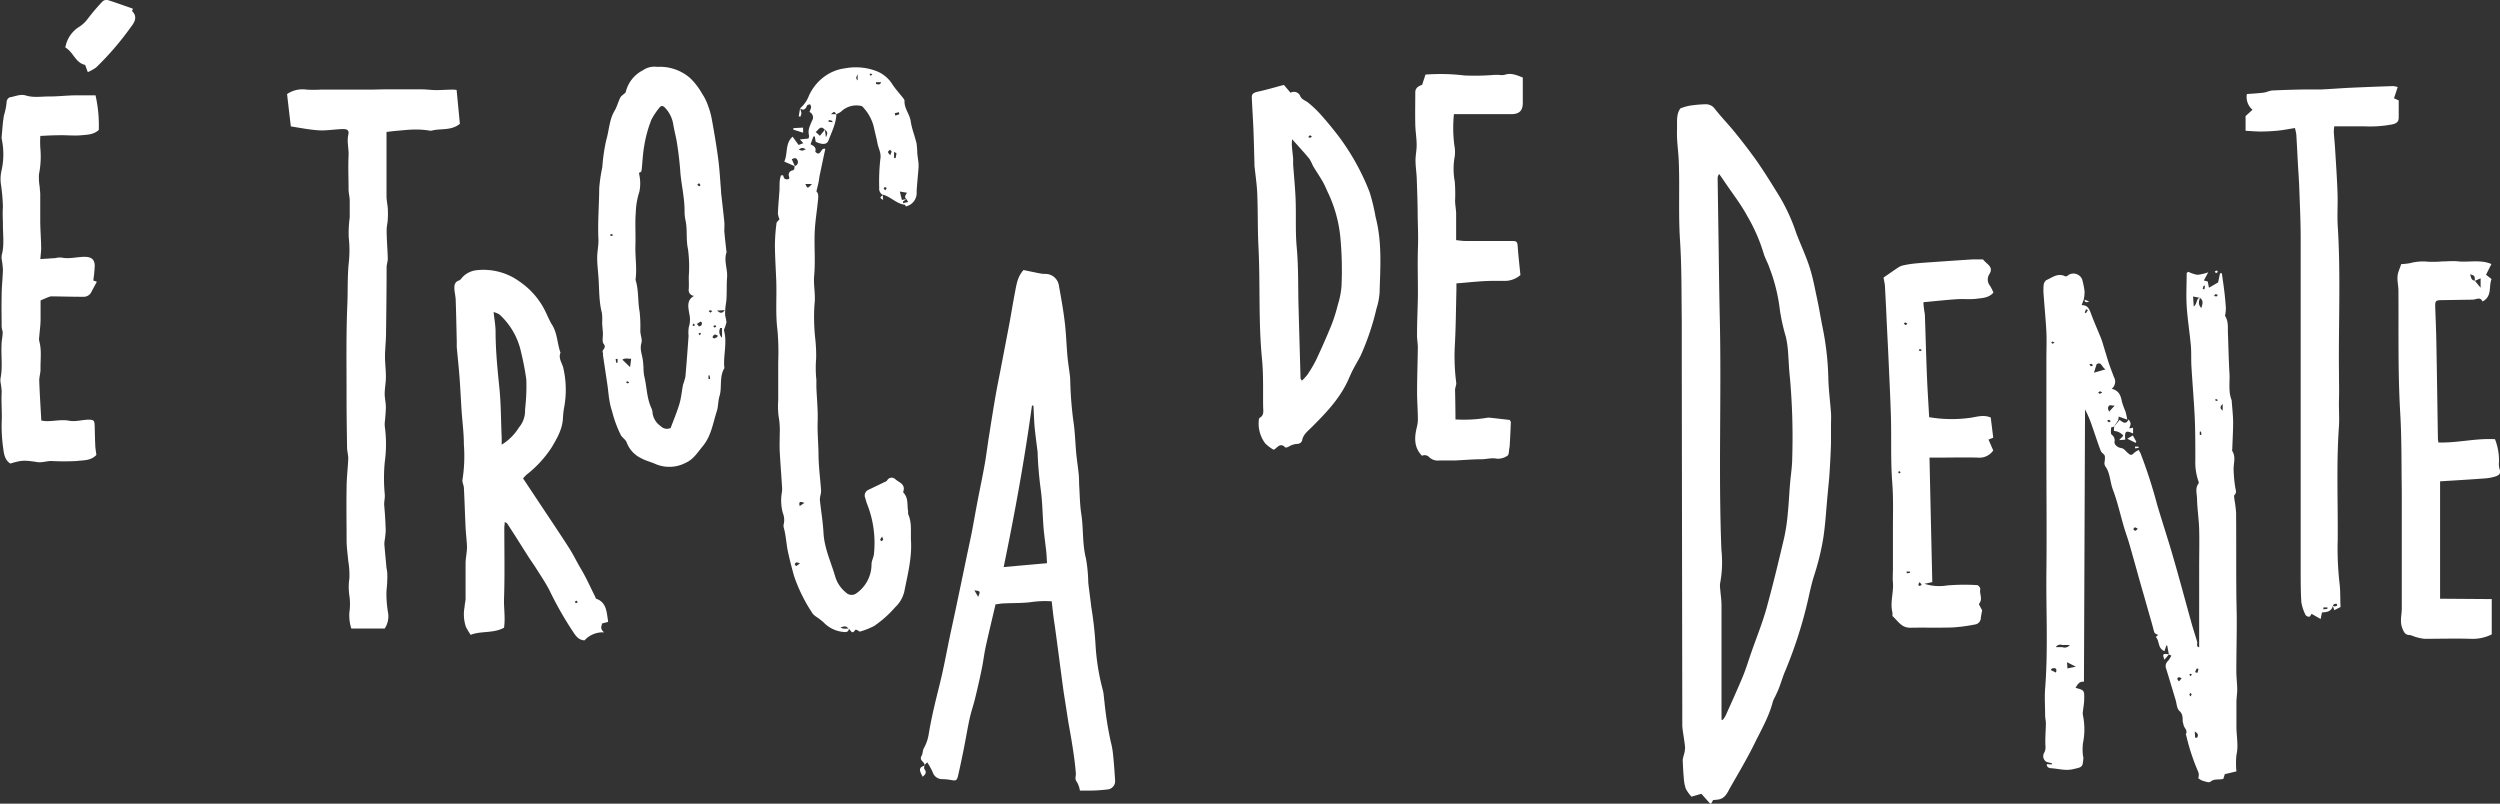 <?xml version="1.0" encoding="UTF-8"?><svg xmlns="http://www.w3.org/2000/svg" viewBox="0 0 529.93 170.36"><rect x="0" y="0" width="529.93" height="170.36" fill="#333333" stroke="none"/><defs><style type="text/css">.cls-1{fill:#fff;}</style></defs><g id="Layer_2"><g id="Layer_1-2"><path class="cls-1" d="M363.14,169.58l-.41.74c-.15,0-.23.05-.24,0-.62-.67-1.22-1.36-1.85-2.06l-2.09.61a8.34,8.34,0,0,1-1.2-1.66,8.61,8.61,0,0,1-.43-2.26c-.12-1.29-.18-2.57-.23-3.86a5.68,5.68,0,0,1,.22-1,6,6,0,0,0,.28-1.65c-.11-1.28-.36-2.54-.52-3.81a9.32,9.32,0,0,1-.07-1.4q-.06-38.49-.11-77c0-2.71,0-5.41,0-8.12-.08-5.71,0-11.43-.37-17.12s-.05-11.11-.26-16.66c-.08-2.27-.47-4.54-.38-6.8.06-1.58-.23-3.32.73-4.56a12.48,12.48,0,0,1,1.73-.53,25.9,25.9,0,0,1,3.51-.34,2.35,2.35,0,0,1,2,.91c1.36,1.75,2.92,3.34,4.31,5.06,1.53,1.88,3,3.8,4.43,5.78,1.56,2.23,3,4.52,4.43,6.84a39.27,39.27,0,0,1,4.15,8.76c.08.24.18.48.28.72.87,2.2,1.87,4.36,2.58,6.62s1.12,4.59,1.62,6.9c.37,1.75.66,3.53,1,5.29A60.4,60.4,0,0,1,387.55,80c.05,2.52.39,5,.57,7.55.06.87,0,1.75,0,2.63,0,1.3,0,2.6,0,3.9q-.11,3.18-.32,6.35c-.09,1.44-.26,2.88-.39,4.32-.29,3-.45,6.07-.89,9.08a53.42,53.42,0,0,1-2,8.24c-.49,1.57-.85,3.18-1.2,4.78a92.81,92.81,0,0,1-5,15.6c-.45,1.09-.78,2.23-1.2,3.33-.23.62-.53,1.22-.81,1.83a7.08,7.08,0,0,0-.52,1.12c-.79,3.13-2.42,5.91-3.82,8.76-1.56,3.19-3.38,6.24-5.14,9.33-.6,1-1,2.32-2.46,2.63A10.21,10.21,0,0,1,363.14,169.58Zm1.78-17,.28,0a5.57,5.57,0,0,0,.58-.88c1.24-2.77,2.5-5.53,3.66-8.33.69-1.66,1.2-3.4,1.8-5.11,1.05-3,2.26-6,3.12-9,1.41-5.05,2.63-10.15,3.83-15.25a39.57,39.57,0,0,0,.78-5.33c.21-2,.29-4,.46-6,.14-1.85.46-3.7.47-5.55a143.17,143.17,0,0,0-.48-17c-.23-2-.27-4-.44-6a21.1,21.1,0,0,0-.43-2.74,41,41,0,0,1-1.27-5.7,36.34,36.34,0,0,0-2.17-8.83c-.36-1.12-1-2.15-1.31-3.28a36.39,36.39,0,0,0-3.4-7.74c-1.39-2.58-3.24-4.93-4.88-7.37l-1.08-1.57a1.19,1.19,0,0,0-.35.84L364.3,52c.07,5.19.13,10.38.25,15.57.37,16.32-.31,32.65.34,49a24,24,0,0,1-.26,7,4,4,0,0,0,0,1.24c.09,1.18.28,2.36.28,3.54,0,7.55,0,15.1,0,22.64Z"/><path class="cls-1" d="M448.13,90.42c-.23.08-.64.16-.64.25,0,.5-.14,1.21.13,1.48a1.43,1.43,0,0,1,.6,1.49c-.1.66.75,1.24,1.3,1.31.74.09,1,.62,1.45,1,.76.63.72.66,1.55-.07a4.13,4.13,0,0,1,.82-.49c.16.28.3.49.4.71a105.14,105.14,0,0,1,3.49,10.79c1.11,3.76,2.35,7.48,3.43,11.24,1.36,4.68,2.61,9.4,3.92,14.09.36,1.29.79,2.55,1.16,3.84.07.25-.07.57,0,.83s.3.25.42.34V120.29c0-2.73.07-5.47,0-8.2-.07-2.1-.4-4.2-.45-6.31,0-1.08-.47-2.26.32-3.29a.56.56,0,0,0,0-.42,12.12,12.12,0,0,1-.68-4.51c0-2.91,0-5.82-.11-8.72-.17-3.74-.5-7.47-.72-11.21-.08-1.42,0-2.86-.11-4.28-.25-2.82-.71-5.62-.89-8.44-.15-2.37,0-4.76,0-7.07.21-.12.32-.23.38-.21a7.27,7.27,0,0,0,1.88.62,9.41,9.41,0,0,0,2.3-.53l-.92,1.73.82.22.26,1.32,1.94-1.12.4-1.94h.39c.18,1.29.38,2.58.53,3.88.14,1.13.24,2.27.32,3.42a6.6,6.6,0,0,1-.07,1.08c0,.24-.17.55-.06.71.73,1.19.51,2.51.57,3.79s.08,2.34.12,3.51c.06,1.58.1,3.17.2,4.75.12,1.93-.29,3.92.48,5.8a.78.78,0,0,1,0,.16c.11,1.49.29,3,.3,4.47,0,1.89-.12,3.78-.18,5.67a.8.8,0,0,0,0,.44c.79,1.22.27,2.53.28,3.81a29,29,0,0,0,.34,3.83c.09.61.4,1.16-.18,1.71-.13.12,0,.54,0,.83a25.83,25.83,0,0,1,.37,2.9c.05,5.51,0,11,.05,16.55,0,2.21.1,4.43.09,6.64,0,3.46-.09,6.92-.09,10.37,0,1.29.17,2.57.19,3.86,0,.9-.16,1.81-.17,2.71,0,1.74,0,3.49,0,5.23,0,2,.47,4,0,6a17.13,17.13,0,0,0,0,3.46l-2.46.59-.32,1c-.94.26-1.9-.11-2.75.62-.28.25-1.11-.08-1.67-.23a4,4,0,0,1-.9-.55,1.82,1.82,0,0,0,0-1.33,44.74,44.74,0,0,1-2.53-7.67c0-.1-.13-.23-.1-.29.5-.85-.42-1.36-.5-2.08,0-.19-.14-.38-.15-.57-.05-.84.08-1.61-.73-2.33-.53-.47-.54-1.52-.78-2.3-.67-2.21-1.32-4.41-2-6.61a1.45,1.45,0,0,1,.4-1.67,5.7,5.7,0,0,0,.69-1.12l-.52-.24v0c-.12-.63-.23-1.26-.35-1.89l-.2,0-.38,1.18c-1.48-.58-1-2.16-1.84-3l.5-.43c-.82-.34-.77-.35-1-1.18-.28-1.15-.63-2.28-.95-3.42-.51-1.78-1-3.56-1.53-5.35-.88-3.11-1.73-6.23-2.63-9.34-.35-1.24-.81-2.45-1.17-3.69-.77-2.61-1.35-5.29-2.32-7.83-.63-1.67-.55-3.55-1.65-5a1.44,1.44,0,0,1-.13-.76,4.56,4.56,0,0,0,.08-1.36c-.14-.42-.72-.68-.87-1.1-.63-1.63-1.15-3.29-1.73-4.93a25.48,25.48,0,0,0-1.6-3.85c-.08,19.21-.15,38.41-.23,57.72-1-.1-1.36.59-1.78,1.3,1.84.51,1.87.51,1.83,2.41,0,.87-.18,1.74-.27,2.6a2.27,2.27,0,0,0,0,.78,14.79,14.79,0,0,1,0,6,11.45,11.45,0,0,0,0,2.48c0,.2.11.39.1.58-.15,2-.18,1.94-2.28,2.41-1.53.34-3-.1-4.42-.21-.39,0-1.12-.11-1.05-.88l1.08.07,0-.25-1.09-.26a1.41,1.41,0,0,1-.48-2.08,2.72,2.72,0,0,0,.19-1.44c-.07-1.54.08-3.09.1-4.65,0-.58-.16-1.17-.16-1.76,0-1.87-.14-3.76,0-5.62.65-8.25.18-16.51.27-24.77s0-16.55,0-24.83V75.73c0-1.77.08-3.54,0-5.3-.13-2.62-.4-5.24-.58-7.86a11.44,11.44,0,0,1,0-2.19,1.46,1.46,0,0,1,.57-1c1.22-.53,2.36-1.54,3.86-.87.38.17.56,0,.89-.26a2,2,0,0,1,2.83.95,16.37,16.37,0,0,1,.52,2.56,7.78,7.78,0,0,1-.19,1.79l0,0c-.13.32-.25.63-.44,1.12,1.34,0,1.65.87,2,1.82.65,1.78,1.44,3.51,2.14,5.27.24.61.41,1.26.61,1.9.36,1.15.68,2.31,1.07,3.46.31.92.68,1.83,1,2.74a1.94,1.94,0,0,1-.44,2.55c1.6.4,1.94,1.51,2.17,2.76a17.48,17.48,0,0,0,.73,2c.18.58.28,1.18.41,1.78l0,0-1.82-.65-.1.75Zm-11,46.75a1.36,1.36,0,0,0,1.61-.45h-1.61a1.11,1.11,0,0,0-1.35.45Zm29.2-74.06c-.2.71-.48,1.42.29,2.18.29-.9.49-1.6-.31-2.16l-1.44-.28c.05.77.09,1.32.14,2.12C465.85,64.34,465.45,63.26,466.35,63.11Zm-20,15.18c-.84-.43-.87-1.74-1.91-1.08L443.86,79Zm1.9,7.7c-.55,0-1-.19-1.14,0-.37.31-.28.75,0,1.27C447.48,86.81,447.76,86.5,448.25,86Zm-10.08,54.38.09,1.32,1.78-.37Zm-2.34,2.2c.28-1-.21-1-.8-.89-.1,0-.18.2-.31.35Zm17.34-30.5c-.3-.14-.48-.3-.62-.27a.48.48,0,0,0-.3.38.54.54,0,0,0,.4.32C452.78,112.5,452.92,112.29,453.17,112.07ZM441.92,66.25l.25.14.41-.69a3.33,3.33,0,0,0-.39-.13C442.08,65.79,442,66,441.92,66.25Zm29.23,19.38c-.59.58-.63.91,0,1.41Zm-5.85,56.84.48.17a8.64,8.64,0,0,0,.24-.83,1.21,1.21,0,0,0-.37-.11A7.59,7.59,0,0,0,465.3,142.47Zm0,13.89.43,0c.24-.45.31-.85-.5-1.29Zm2.09-95.76-.25-.07a5.3,5.3,0,0,0-.23.67,1.64,1.64,0,0,0,.36.16Zm1.88,2.13a2.06,2.06,0,0,0,.61.09c.09,0,.15-.21.22-.32a1.84,1.84,0,0,0-.49-.15C469.57,62.35,469.49,62.53,469.31,62.73ZM435.5,72.65a1.74,1.74,0,0,0-.41-.24c-.07,0-.16.09-.24.14s.13.27.22.29S435.3,72.75,435.5,72.65Zm8.17,4.76c-.17-.13-.27-.28-.38-.29s-.27.09-.4.15a1.54,1.54,0,0,0,.36.36C443.33,77.67,443.48,77.52,443.67,77.41Zm1.95,5.8c-.25-.15-.37-.29-.46-.26a1.41,1.41,0,0,0-.4.27c.1.09.2.25.29.24A2,2,0,0,0,445.62,83.21Zm24.46,1.72c-.05-.13-.07-.28-.12-.29a1.81,1.81,0,0,0-.39,0c0,.11.06.3.13.32S470,85,470.08,84.93Zm-22.66,4.36c-.16-.14-.26-.29-.37-.3s-.26.11-.39.17a1.45,1.45,0,0,0,.35.35C447.08,89.54,447.24,89.39,447.42,89.29Zm19.13,2.2-.26,0v.73a1.55,1.55,0,0,0,.36-.07A5.58,5.58,0,0,0,466.55,91.49ZM464.64,143a1.6,1.6,0,0,0-.39-.2s-.16.16-.14.22a1.21,1.21,0,0,0,.22.3Zm-2.18.77c-.24-.09-.43-.23-.6-.21s-.37.27-.34.36.23.35.36.52Zm1.87,3.85c.11-.2.23-.32.22-.42s-.14-.22-.22-.32c-.08.1-.22.2-.23.31S464.21,147.45,464.33,147.65Z"/><path class="cls-1" d="M196,162.3a1.64,1.64,0,0,0-.1-.45c-.28-.53-1.08-.8-.52-1.7.25-.42.16-1.05.48-1.61a8.9,8.9,0,0,0,1-2.91c.58-3.56,1.44-7,2.32-10.54s1.46-6.84,2.18-10.26c.4-1.92.83-3.82,1.23-5.74q1.13-5.36,2.24-10.72c.39-1.86.8-3.72,1.17-5.58.42-2.17.79-4.36,1.21-6.53.51-2.67,1.08-5.34,1.55-8,.38-2.18.63-4.38,1-6.56.42-2.7.85-5.39,1.32-8.07.39-2.18.84-4.34,1.25-6.51.56-2.93,1.13-5.86,1.68-8.79.39-2.13.73-4.26,1.14-6.38.32-1.61.51-3.28,1.81-4.71,1.15.24,2.38.5,3.61.74a5.59,5.59,0,0,0,.91.08,2.91,2.91,0,0,1,3,2.62c.46,2.53.92,5.07,1.22,7.62.29,2.36.35,4.74.56,7.11.13,1.43.36,2.85.54,4.28.05.41.05.83.07,1.24a75.49,75.49,0,0,0,.68,8.49c.33,2.19.37,4.42.58,6.63.14,1.54.39,3.06.54,4.6.08.82.05,1.66.1,2.48.12,1.91.13,3.84.42,5.72.5,3.16.2,6.39,1,9.52a31.58,31.58,0,0,1,.49,5.09c.19,1.73.44,3.46.64,5.2a76,76,0,0,1,.9,8,47.86,47.86,0,0,0,1.59,9.78c.17.75.19,1.53.3,2.3a71.92,71.92,0,0,0,1.35,8.52,17.77,17.77,0,0,1,.5,2.9c.18,1.79.31,3.6.42,5.4a1.77,1.77,0,0,1-1.71,1.79,32.26,32.26,0,0,1-3.26.23c-.75,0-1.51,0-2.5,0a5.16,5.16,0,0,0-.63-1.81c-.55-.66-.18-1.25-.23-1.88-.13-1.59-.33-3.18-.57-4.76-.29-2-.65-4-1-5.93-.33-2.13-.66-4.27-1-6.41-.39-2.8-.75-5.61-1.12-8.42-.23-1.73-.46-3.47-.7-5.2-.1-.76-.23-1.52-.33-2.29-.14-1.11-.26-2.23-.4-3.42a20.44,20.44,0,0,0-4.08.13c-1.94.29-3.93.21-5.9.31-.65,0-1.3.14-1.92.2-.73,3.13-1.45,6.07-2.09,9-.34,1.55-.51,3.15-.84,4.71-.42,2.06-.89,4.12-1.39,6.16-.35,1.45-.85,2.87-1.17,4.32-.48,2.21-.84,4.45-1.29,6.67-.36,1.81-.74,3.62-1.16,5.43-.24,1.07-.45,1.15-1.5.95a10.43,10.43,0,0,0-1.84-.18,2.11,2.11,0,0,1-2.06-1.52,15.89,15.89,0,0,0-1.14-2.05l-.69.66ZM219.06,86l-.31-.06c-1.56,11.41-3.62,22.73-6,34.26l9.19-.82c-.06-.9-.08-1.67-.16-2.43-.18-1.69-.43-3.37-.57-5-.22-2.68-.23-5.38-.58-8s-.59-5.22-.68-7.85c0-.31-.05-.62-.09-.93-.18-1.47-.39-3-.53-4.43S219.15,87.52,219.06,86Zm-12.5,39.17.79,1.35C207.83,125.3,207.83,125.3,206.56,125.14Z"/><path class="cls-1" d="M187.14,41.33a1.52,1.52,0,0,1-.77-1.53,42.44,42.44,0,0,1,.24-6.09c.23-1.31-.42-2.25-.62-3.37s-.55-2.37-.8-3.57a9.49,9.49,0,0,0-2.47-4.27,4.68,4.68,0,0,0-4.48,1.2,5,5,0,0,1-1,.51c-.38-.63-.38-.63-1.1,0h1.14c-.05,2-1,3.77-1.67,5.57-.35.91-1.29.92-2.7.28l-.21-1.18c-.15.07-.29.08-.31.14-.19.48-.36,1-.58,1.56.54.28,1.32.65,1,1.58,1.2,1.25,1.12-1,2.13-.59-.4,1.85-.79,3.68-1.17,5.51-.12.54-.16,1.11-.28,1.66s-.26,1.11-.44,1.84c.53.43.4,1.27.32,2.07-.22,2.2-.59,4.39-.68,6.6-.12,3,.17,6.13-.11,9.16-.19,2.05.34,4,.07,6.09a41.93,41.93,0,0,0,.13,7A33.22,33.22,0,0,1,173,76a24.47,24.47,0,0,0,.05,4.53c0,.52,0,1,0,1.56.1,2.43.35,4.87.27,7.29-.08,2.25.15,4.49.18,6.74,0,2.62.36,5.24.55,7.86a4.81,4.81,0,0,1-.11.91,4.3,4.3,0,0,0-.15,1.06c.24,2.34.64,4.66.77,7,.17,3.26,1.58,6.17,2.47,9.22a6.82,6.82,0,0,0,2.29,3.43,1.69,1.69,0,0,0,2.22.16,7.5,7.5,0,0,0,3.2-6.17c0-.74.47-1.48.52-2.23a22.46,22.46,0,0,0-1.44-10.48c-.19-.46-.31-1-.46-1.45a1.29,1.29,0,0,1,.7-1.59l3.2-1.54c.28-.14.64-.23.78-.46a1.09,1.09,0,0,1,1.74-.26c.75.68,2.18,1,1.71,2.57a.31.31,0,0,0,0,.27c1.1,1.11.76,2.59,1,3.91,0,.2,0,.45,0,.62.86,1.86.51,3.84.62,5.79.19,3.64-.73,7.13-1.42,10.64a6.62,6.62,0,0,1-1.91,3.31,23.2,23.2,0,0,1-4.49,4,16.11,16.11,0,0,1-3,1.19c-.14,0-.39-.23-.6-.32s-.4-.09-.44,0c-.68,1.07-.91-.05-1.33-.26-.64-.62-.64-.62-1.75-.32.58.46,1.22.19,1.79.28-.09.45-.27.72-.81.72a6.68,6.68,0,0,1-4.64-2.12c-.2-.18-.42-.34-.63-.51-.58-.48-1.36-.84-1.72-1.44a33.83,33.83,0,0,1-3.86-7.87q-.7-2.49-1.26-5c-.36-1.67-.42-3.37-.85-5a1.7,1.7,0,0,1-.07-.91,3.87,3.87,0,0,0-.18-2.38,10.07,10.07,0,0,1-.22-4.3,4.34,4.34,0,0,0,.05-1.25c-.15-2.52-.36-5-.49-7.58-.06-1.19,0-2.39,0-3.59a16.84,16.84,0,0,0-.24-3.81,16.87,16.87,0,0,1-.08-3.34c0-2.7,0-5.4,0-8.11a53.45,53.45,0,0,0-.15-6.7c-.45-3.46-.15-6.91-.26-10.36-.09-2.57-.27-5.13-.29-7.7a37.93,37.93,0,0,1,.33-4.63c0-.34.45-.64.64-.9a4.12,4.12,0,0,1-.34-1.26c.07-1.71.24-3.4.35-5.1,0-.62,0-1.25.05-1.87a6.91,6.91,0,0,1,.26-1.09H166a2.24,2.24,0,0,0,.31.72A1,1,0,0,0,167,38c.38-.06.34-.27.23-.66a.93.93,0,0,1,.68-1.2c.68-.11.38-.64.56-.94a.88.88,0,0,0,.52-1.34c-.25-.49-.73-.35-1.15-.1l.67,1.49-2.27-1c.8-1.62.12-3.82,1.77-5.28l1.27,1.76,1-.38-.72-.8,1.8-.18a1.44,1.44,0,0,0,.14-.55c-.23-1.15-.1-1.57.63-3.23a1.27,1.27,0,0,0-.55-1.86,5.18,5.18,0,0,0,.36-1c0-.2-.14-.43-.22-.64-.22.09-.58.12-.64.28-.31.74-.69,1.17-1.5.6h0a6.4,6.4,0,0,0,1.79-2.44,10.13,10.13,0,0,1,3.51-4.39,9.24,9.24,0,0,1,4.26-1.66,12.27,12.27,0,0,1,6.77.64,7,7,0,0,1,3.21,2.69c.63,1,1.44,1.85,2.16,2.78.18.24.47.53.45.78-.08,1.61,1.1,2.82,1.32,4.35s.85,3.07,1.22,4.62a17,17,0,0,1,.17,2.16c.06.67.18,1.32.25,2a7.5,7.5,0,0,1,0,1.25c-.12,1.64-.31,3.28-.39,4.93a2.9,2.9,0,0,1-2.28,3.07c-.08-.12-.16-.35-.26-.36-1.8-.21-3-1.77-4.71-2.14Zm5,.87c-.24.17-.49.33-.72.51,0,0,0,.16,0,.35l1.09-.24-.37-.62c-.62-.5-.05-.92.1-1.35l-1.5-.25c.14.59.29,1.15.44,1.78ZM174.85,27.5l.22,1.57c.5-.87.25-1.25-.23-1.56-.92-1.05-1.32,0-1.93.47l.89.8Zm-4,4.13c-.87-.37-.87-.36-1.54.09C170.08,32,170.08,32,170.8,31.63Zm10.95-15.9c-.4.84-.4.84,0,1.34ZM172.11,39h-1.39C171.15,40,171.19,40,172.11,39Zm17.41-5.5.32,0a6.48,6.48,0,0,0,.18-1c0-.08-.29-.17-.5-.28Zm-.86-.57a2.79,2.79,0,0,0,.32-.78c0-.14-.2-.27-.31-.41-.15.15-.4.29-.43.46S188.43,32.52,188.66,32.89Zm1-8.93.13.5a8.39,8.39,0,0,0,.84-.3s-.06-.27-.09-.42ZM170.51,106.6c-.5-.16-1.33-.61-1,.67Zm15.18-89.18,0,.37c.38.07.8.34,1.1-.37Zm-10,8-.08.38.82.1,0-.28Zm9.28-9.57a1.6,1.6,0,0,0-.39-.26c-.07,0-.16.08-.25.12.07.11.12.28.2.31S184.72,15.9,184.93,15.81Zm3,24c-.12-.06-.26-.19-.37-.18s-.3.23-.28.27a1.61,1.61,0,0,0,.34.4Zm-1,73.9c-.21.32-.35.45-.37.61s.12.24.19.36c.15-.1.36-.17.41-.3S187.08,114.1,187,113.74Zm-17.39,5.66c-.38-.1-.58-.22-.75-.19a.51.51,0,0,0-.35.35c0,.14.18.3.28.45Z"/><path class="cls-1" d="M139.33,14.18a9.7,9.7,0,0,1,6.89,2.31,13.65,13.65,0,0,1,2.57,3.31A11.25,11.25,0,0,1,150,22.16a18.34,18.34,0,0,1,.88,3.08c.51,2.83,1,5.67,1.37,8.51.29,2.22.4,4.45.59,6.68,0,.1,0,.21,0,.31.23,2.08.48,4.16.69,6.25.07.67,0,1.35,0,2,.12,1.38.28,2.76.43,4.14,0,.11.09.22.06.31-.65,1.79.24,3.56.1,5.35s0,3.53-.19,5.26a13.51,13.51,0,0,0-.22,2.83,10.47,10.47,0,0,1,.28,1.42,7.55,7.55,0,0,1-.48,1.46.8.8,0,0,0,0,.46c.62,2.48-.16,5,0,7.43a.79.79,0,0,1,0,.46c-1.08,1.83-.42,4-1,5.88-.31,1-.24,2.17-.57,3.19-.81,2.5-1.18,5.21-2.92,7.33-1.09,1.31-2,2.85-3.65,3.58a7.47,7.47,0,0,1-6.3.32c-1-.46-2.16-.73-3.14-1.27a6,6,0,0,1-3.07-3.31c-.21-.61-.87-1-1.24-1.56a24.87,24.87,0,0,1-1.87-5.06,15.11,15.11,0,0,1-.58-2.41c-.15-.85-.22-1.72-.33-2.59s-.22-1.52-.33-2.28c-.23-1.56-.47-3.11-.7-4.67,0-.15.06-.35,0-.46-.4-.65.9-1,.15-1.91-.39-.46-.12-1.5-.16-2.27s-.13-1.44-.16-2.17a11.76,11.76,0,0,0-.06-2.15c-.66-2.51-.53-5.09-.73-7.63-.1-1.37-.27-2.74-.26-4.11s.32-2.58.26-3.86c-.17-3.61.15-7.21.17-10.82a33.91,33.91,0,0,1,.65-4.42,39.59,39.59,0,0,1,.84-5.79c.62-2.05.62-4.27,1.76-6.18.52-.87.76-1.9,1.22-2.81.17-.35.6-.59.91-.88.09-.09.21-.18.24-.28a7,7,0,0,1,3.67-4.64A4.22,4.22,0,0,1,139.33,14.18Zm7.8,48.54A1.23,1.23,0,0,1,146,61.26c.05-.87,0-1.76,0-2.64a28.44,28.44,0,0,0-.17-5.85c-.45-2-.08-4.06-.52-6.05a9,9,0,0,1-.2-2c0-2.72-.63-5.36-.88-8a69.83,69.83,0,0,0-.83-7c-.22-1.14-.52-2.28-.7-3.43a6.65,6.65,0,0,0-1.75-3.47c-.37-.4-.81-.51-1.17,0a14.86,14.86,0,0,0-1.68,2.51,26,26,0,0,0-1.52,5.46c-.32,1.71-.38,3.48-.57,5.22,0,.18-.12.46-.24.49-.48.1-.26.31-.24.63a8.74,8.74,0,0,1,0,3.5,15.63,15.63,0,0,0-.76,4.38c-.19,2.31,0,4.66-.08,7s.34,4.72.05,7.07a.67.67,0,0,0,0,.31c.68,2.2.42,4.51.85,6.74a30.23,30.23,0,0,1,.14,4c0,.87.46,1.81.23,2.58-.37,1.26.1,2.32.28,3.46.09.55.11,1.12.16,1.68a11.06,11.06,0,0,0,.15,1.84c.58,2.29.52,4.72,1.56,6.9a2.13,2.13,0,0,1,.19.73,4,4,0,0,0,1.74,3,1.85,1.85,0,0,0,2.12.4c.61-1.65,1.33-3.35,1.86-5.11.39-1.33.5-2.73.77-4.09a14.75,14.75,0,0,0,.49-1.61c.26-2.91.47-5.81.68-8.72a7.08,7.08,0,0,1,.05-1.85,5.27,5.27,0,0,0,.1-2.84C145.91,65.14,145.47,63.65,147.13,62.72ZM133.79,76.05c-.77,0-1.33-.2-1.86.19l1.63,1.58Zm19.26-6.52h-.38a1.71,1.71,0,0,0,.38,2.06Zm-1.08,2,.2-.37c-.21-.09-.44-.27-.64-.24s-.36.26-.46.44.2.36.33.37S151.78,71.55,152,71.48Zm-4.26-2.86.46.52c.17-.07.4-.09.49-.22a1.56,1.56,0,0,0,.14-.6l-.31-.2ZM152,65.83c.68.61,1.08.66,1.64-.09Zm-3.84-27-.36.33a1.86,1.86,0,0,0,.41.33s.29-.2.27-.24A1.56,1.56,0,0,0,148.19,38.85ZM130,49.84a2.06,2.06,0,0,0-.41-.23c-.07,0-.16.08-.24.13s.13.27.22.29S129.74,49.94,130,49.84Zm21,16.16c-.17-.11-.28-.24-.39-.24s-.26.11-.39.17a1.44,1.44,0,0,0,.39.35C150.6,66.3,150.75,66.13,150.93,66ZM147,68.57a2.42,2.42,0,0,0-.2.39s.17.16.22.14a1.1,1.1,0,0,0,.31-.22Zm4.61.33-.42.23c.09.1.16.26.26.28s.25-.09.37-.15Zm-3.26,2.18a2.38,2.38,0,0,0,.22-.39s-.15-.16-.21-.15a1.6,1.6,0,0,0-.32.21Zm-17.44,5-.41,0,.1.8.31,0Zm19.27,4.25.35,0-.11-.75-.24,0Zm-16.79.78c-.18-.14-.27-.25-.38-.28a.38.38,0,0,0-.24.1c0,.12.07.3.15.32S133.16,81.2,133.39,81.13Z"/><path class="cls-1" d="M110.87,101.4l3.32,5c2.1,3.17,4.24,6.33,6.3,9.54,1,1.51,1.75,3.15,2.68,4.69,1.13,1.9,2,3.9,3,5.87.06.14.09.37.19.4,2.26.81,2.21,2.86,2.53,4.7,0,0,0,.1,0,.23l-1.25.32c-.13.55-.52,1.13.42,1.89a5.23,5.23,0,0,0-4.16,1.7c-1.42-.07-2-1.2-2.6-2.08a73.49,73.49,0,0,1-4.8-8.47c-.81-1.6-1.84-3.1-2.8-4.63-.51-.82-1.09-1.61-1.62-2.43-1.52-2.38-3-4.78-4.57-7.16-.07-.11-.24-.16-.52-.33,0,.48-.09.87-.09,1.25,0,5,.11,10-.06,15-.07,2,.31,4.08,0,6.17-2.27,1.24-4.87.63-7.08,1.51a19.48,19.48,0,0,1-1-1.69,8.4,8.4,0,0,1-.27-4.28c0-.56.19-1.12.2-1.68,0-2.5,0-5,0-7.49,0-.93.19-1.84.27-2.77a9.34,9.34,0,0,0,0-1.4c-.08-1.23-.23-2.46-.28-3.7-.13-2.68-.2-5.38-.34-8.06,0-.63-.43-1.3-.3-1.86a32.2,32.2,0,0,0,.29-7.4c0-2.37-.32-4.74-.48-7.11s-.26-4.75-.44-7.12c-.16-2.16-.4-4.31-.59-6.46,0-.42,0-.84,0-1.25-.07-2.86-.12-5.71-.22-8.57,0-.82-.23-1.63-.28-2.45s.06-1.53,1-1.84c.3-.1.52-.49.77-.75A4.83,4.83,0,0,1,101,57.28a13,13,0,0,1,9.21,2.46,16.16,16.16,0,0,1,5.18,5.84c.57,1.09,1,2.26,1.65,3.3,1.13,1.82,1.08,4,1.77,5.89-.53,1.25.44,2.26.63,3.39a20.51,20.51,0,0,1,.18,8,17.53,17.53,0,0,0-.3,2.61c-.14,2.26-1.24,4.12-2.34,6a23.78,23.78,0,0,1-5.17,5.7C111.5,100.69,111.24,101,110.87,101.4Zm-4.53-7.14A11,11,0,0,0,110,90.61a5.4,5.4,0,0,0,1.3-3.53c0-.51.09-1,.12-1.55a38,38,0,0,0,.14-5.11,56.91,56.91,0,0,0-1.1-5.74,15.07,15.07,0,0,0-4.57-8,4.32,4.32,0,0,0-1.26-.53c.17,1.56.41,2.84.42,4.11,0,4,.4,8,.81,12,.33,3.29.32,6.62.46,9.93C106.36,92.82,106.34,93.43,106.34,94.26Zm15.91,33.06-.43.23c.09.1.16.27.26.29s.25-.1.37-.15Z"/><path class="cls-1" d="M273.56,19.66a1.44,1.44,0,0,1,2.09.8c.34.67,1.08.85,1.61,1.27a23.23,23.23,0,0,1,3,2.9c1.19,1.34,2.32,2.74,3.42,4.16a49.71,49.71,0,0,1,6.66,12A42.25,42.25,0,0,1,291.59,46c1.39,5.29,1,10.7.84,16.09a14.06,14.06,0,0,1-.65,3.31,53.67,53.67,0,0,1-3.35,9.95c-.54,1.08-1.18,2.11-1.73,3.19s-1,2.32-1.64,3.44c-1.81,3.31-4.44,6-7.06,8.62-.83.83-1.81,1.53-2,2.84a1.14,1.14,0,0,1-.89.65,3.82,3.82,0,0,0-2,.62c-.19.12-.61.21-.71.1-.87-.91-1.45-.21-2.08.32a1.46,1.46,0,0,1-.36.2A9.07,9.07,0,0,1,268.2,94a7,7,0,0,1-1.36-5c0-.15.06-.37.16-.42,1-.55.77-1.49.75-2.35-.05-3.37.09-6.77-.24-10.12-.78-7.92-.35-15.87-.75-23.79-.2-3.84-.09-7.67-.27-11.51-.09-1.89-.38-3.78-.58-5.68a3.54,3.54,0,0,1,0-.46c-.07-2.44-.12-4.88-.22-7.32-.08-2-.22-4-.31-6-.05-1.13-.23-1.6,1.35-1.94,1.76-.38,3.49-.9,5.42-1.41Zm.33,9.85a11.24,11.24,0,0,0-.06,1.24c.07,1,.2,1.94.28,2.92,0,.41,0,.83,0,1.24.17,2.27.39,4.53.5,6.8.18,3.57-.07,7.14.26,10.73.38,4.1.27,8.25.38,12.38q.21,7.7.43,15.4c0,.11.14.23.29.47a10.73,10.73,0,0,0,1.19-1.3,27,27,0,0,0,1.87-3.2c1.13-2.42,2.22-4.87,3.23-7.36a34.49,34.49,0,0,0,1.33-4.26,16.61,16.61,0,0,0,.78-4.08,75,75,0,0,0-.23-9.94,28.63,28.63,0,0,0-2.46-9.33c-.44-.88-.78-1.8-1.26-2.65-.66-1.16-1.42-2.26-2.11-3.41a10.92,10.92,0,0,0-.75-1.49C276.43,32.3,275.22,31,273.89,29.51Zm4.2-.58c-.2-.12-.36-.28-.42-.25a1.32,1.32,0,0,0-.35.39,1.3,1.3,0,0,0,.41.13C277.84,29.19,277.93,29.05,278.09,28.93Z"/><path class="cls-1" d="M61.65,26.79c-.27-2.24-.54-4.57-.8-6.85A5.78,5.78,0,0,1,65,19a28.63,28.63,0,0,0,2.93,0h5.45c1.61,0,3.21,0,4.81,0,1.09,0,2.18-.05,3.27-.06,2.64,0,5.28,0,7.92,0,1,0,2.07.16,3.1.16S94.76,19,95.9,19a5.3,5.3,0,0,1,.89.07l.69,7.18c-1.89,1.53-4.08.91-6,1.45a2.23,2.23,0,0,1-.76-.07,20.5,20.5,0,0,0-2.46-.18c-1.45,0-2.89.17-4.33.29-.6.05-1.21.14-2,.23,0,1.67,0,3.23,0,4.78,0,2.94,0,5.88,0,8.82,0,.87.21,1.74.27,2.61a17.62,17.62,0,0,1,0,2.18c0,.82-.26,1.64-.24,2.45,0,2,.19,4,.24,6,0,.61-.24,1.22-.25,1.83,0,4.68-.06,9.36-.12,14,0,1.65-.22,3.29-.22,4.94,0,1.44.2,2.89.19,4.33,0,1.18-.24,2.36-.26,3.54,0,.92.24,1.84.25,2.76s-.1,1.85-.16,2.78a5.87,5.87,0,0,0-.07,1.38,27.34,27.34,0,0,1,0,7.56,35.73,35.73,0,0,0,0,6.86c.07.84-.19,1.6-.11,2.41.16,1.74.26,3.5.31,5.25a17.43,17.43,0,0,1-.23,2.15,4.73,4.73,0,0,0-.05.92c.13,1.44.26,2.88.4,4.32,0,.51.17,1,.2,1.52a13.61,13.61,0,0,1,0,1.69c0,1-.19,2-.17,2.93a25.16,25.16,0,0,0,.31,3.69,4.71,4.71,0,0,1-.67,3.56H74.47a9.18,9.18,0,0,1-.41-3.41,12.49,12.49,0,0,0,0-3.56,12.54,12.54,0,0,1,0-3.67,17.61,17.61,0,0,0-.24-3.68c-.12-1.39-.33-2.78-.35-4.17,0-3.79-.07-7.58,0-11.37,0-2.06.27-4.12.35-6.19,0-.75-.24-1.52-.25-2.28-.06-3.9-.12-7.8-.11-11.7,0-6.23-.1-12.48.17-18.71.12-2.9,0-5.81.29-8.69a24.94,24.94,0,0,0,0-5.53,24.32,24.32,0,0,1,.21-4.16c0-1.2,0-2.4,0-3.59,0-.82-.26-1.64-.24-2.45,0-2.37-.12-4.73,0-7.09.07-1.48-.39-2.93-.06-4.43.2-.9-.16-1.2-1.15-1.19s-2.15.17-3.23.23a13.08,13.08,0,0,1-2.34,0C65.36,27.44,63.65,27.12,61.65,26.79Z"/><path class="cls-1" d="M494.5,128.42c-.3,1.21-1.28,1.36-2.3,1.39-.1.46-.18.85-.29,1.4L490,130.12c-.18.23-.32.59-.49.61a1,1,0,0,1-.77-.33,9.25,9.25,0,0,1-.92-2.76c-.15-2.43-.14-4.88-.14-7.32q0-34.9,0-69.83c0-3.57-.18-7.15-.3-10.72-.07-1.81-.21-3.62-.31-5.42-.1-2-.2-3.93-.32-5.89a11.57,11.57,0,0,0-.29-1.32c-1.19.19-2.33.42-3.49.54s-2.48.19-3.72.2c-1.07,0-2.13-.1-3.25-.16V24.6l1.47-1.34a3.54,3.54,0,0,1-1.2-3.32c1.14-.1,2.35-.15,3.54-.3.64-.08,1.26-.43,1.89-.46,2.28-.12,4.57-.17,6.85-.22,1.18,0,2.37,0,3.55,0,2.06-.09,4.13-.27,6.19-.36,3-.14,6-.25,8.95-.35a4.55,4.55,0,0,1,1,.2c-.27.85-.52,1.59-.78,2.39l1,.44c0,1.17,0,2.36,0,3.56,0,1-.42,1.3-1.37,1.53a25.21,25.21,0,0,1-5.88.41H494.8a9.52,9.52,0,0,0-.1,1.18c.08,1.28.22,2.56.29,3.85.19,3.05.4,6.09.5,9.14.09,2.35-.1,4.7.05,7,.65,10.4.14,20.8.26,31.2,0,1.84.06,3.68,0,5.52s.1,3.76,0,5.62c-.58,8-.2,16.06-.27,24.08a66.58,66.58,0,0,0,.37,9.16c.23,1.71.14,3.38.23,5.14l-1.33.67-.32-.95a1,1,0,0,0,.42.15,1.13,1.13,0,0,0,.52-.19s-.06-.35-.12-.36a1.06,1.06,0,0,0-.55.08C494.65,128.13,494.58,128.3,494.5,128.42Zm-2,.33v.42l.85-.12,0-.3Z"/><path class="cls-1" d="M308.52,88.91a29.83,29.83,0,0,0,6.67-.35,2.54,2.54,0,0,1,.78,0c1.33.14,2.66.3,4.06.46.06.14.23.32.22.5-.05,1.63-.14,3.26-.23,4.89a4.25,4.25,0,0,1-.08.61c-.11.54-.06,1.35-.38,1.56a3.52,3.52,0,0,1-2.27.65c-1.16-.25-2.23.14-3.34.12-1.85,0-3.71.18-5.57.26-1.09,0-2.19,0-3.28,0a2.65,2.65,0,0,1-2.15-.7,1.31,1.31,0,0,0-1.53-.3c-1.69-1.74-1.63-3.79-1.12-5.93a7.42,7.42,0,0,0,.25-1.68c0-2-.17-3.94-.17-5.91,0-3.16.13-6.31.16-9.46,0-.88-.18-1.76-.17-2.63,0-2.91.16-5.82.19-8.73,0-3.21-.09-6.43,0-9.63.09-2.26,0-4.5-.05-6.75,0-2.7-.11-5.39-.2-8.09-.05-1.24-.25-2.47-.26-3.7s.26-2.26.24-3.38c0-1.45-.26-2.88-.29-4.33-.05-2.27,0-4.54,0-6.81,0-1,.77-1.36,1.46-1.61.25-.78.48-1.47.7-2.16a42.25,42.25,0,0,1,8.28.19,50.29,50.29,0,0,0,6.37-.13c.29,0,.59,0,.89,0a3.5,3.5,0,0,0,1.2,0c1.41-.5,2.6.07,3.89.56v5.34c0,1.68-.71,2.41-2.42,2.43-2.27,0-4.55,0-6.83,0h-5.35a29.12,29.12,0,0,0,.09,6.61,7.57,7.57,0,0,1,.09,2.32,14.47,14.47,0,0,0,0,5.37,32.94,32.94,0,0,1,.07,4c0,.92.2,1.84.22,2.77,0,1.79,0,3.59,0,5.63.49.05,1.18.17,1.87.18,3.17,0,6.34,0,9.51,0,1.61,0,1.59,0,1.71,1.67.14,1.84.35,3.67.54,5.55a5.08,5.08,0,0,1-3.1,1.24c-.91,0-1.8,0-2.71,0-2.55,0-5.1.33-7.76.53,0,.62,0,1,0,1.43-.1,3.94-.12,7.88-.34,11.82a43.34,43.34,0,0,0,.3,7.81c.06.48-.24,1-.25,1.51C308.48,84.72,308.51,86.71,308.52,88.91Z"/><path class="cls-1" d="M408.93,88.43a28.52,28.52,0,0,0,8.35.18c1.5-.14,3-.82,4.7-.11.17,1.38.35,2.8.53,4.28l-1,.4,1,2.3A3.52,3.52,0,0,1,419.24,97c-2.81-.08-5.62,0-8.43,0H409c.19,8.86.39,17.59.59,26.39l-1.66.36a10.22,10.22,0,0,0,4.8.35,43.79,43.79,0,0,1,6.38-.07c.24,0,.71.6.66.82-.25,1,.6,2.1-.25,3.11-.13.16.38.85.64,1.42-.07.43-.22,1-.28,1.63a1.44,1.44,0,0,1-1.28,1.37,34.61,34.61,0,0,1-4.73.62c-3,.1-5.93,0-8.9.06-1.88.06-2.64-1.4-3.75-2.41-.16-.15,0-.61-.1-.9-.49-2.11.3-4.18.13-6.28-.09-1,0-2,0-3,0-2.86,0-5.72,0-8.59,0-3.17.1-6.35-.14-9.51-.37-4.7-.15-9.4-.29-14.1-.12-4.09-.33-8.17-.51-12.26-.09-2.12-.21-4.23-.31-6.35-.14-2.9-.26-5.79-.43-8.69,0-.76-.22-1.51-.31-2.14,1.16-.79,2.18-1.52,3.23-2.21a3.35,3.35,0,0,1,1.12-.41,22.09,22.09,0,0,1,2.44-.37c1.54-.15,3.09-.24,4.63-.35,2.47-.17,4.95-.35,7.42-.5.73,0,1.46,0,2.24,0a8.44,8.44,0,0,0,.72.75c.82.69,1.35,1.31.56,2.48a2.1,2.1,0,0,0,.2,2.35,9.37,9.37,0,0,1,.73,1.45c-1,1.15-2.34,1.14-3.52,1.3-1.42.19-2.87,0-4.31.11-2.3.15-4.59.41-7,.63,0,.62.08,1.07.13,1.51s.17.92.18,1.38c.15,4.35.26,8.7.44,13.05C408.58,82.69,408.77,85.48,408.93,88.43Zm-4.62-19.78c-.17-.13-.28-.27-.39-.28s-.25.12-.38.18c.12.12.23.28.37.33S404.13,68.76,404.31,68.65Zm3.07,5.56A1.36,1.36,0,0,0,407,74c-.07,0-.16.08-.24.13s.13.27.23.29S407.18,74.31,407.38,74.21Zm-4.86,25.62a1.41,1.41,0,0,0-.13.4s.18.15.23.12.18-.17.27-.26Zm2.34,21.58,0-.26h-.72l.06.38Zm2,2a2,2,0,0,0-.23.59.42.42,0,0,0,.34.2c.15-.05.25-.22.37-.34Z"/><path class="cls-1" d="M526.23,63.91c-.48-1.09-1.35-.4-2.11-.39l-6.51.1c-1.33,0-1.46.18-1.41,1.51.09,2.49.2,5,.24,7.45.13,6.8.22,13.61.33,20.41a7.71,7.71,0,0,0,.1.8c4,.14,7.91-.93,12-.69a12.48,12.48,0,0,1,.85,4.77,4.1,4.1,0,0,0,.11,1.54c.39.91-.11,1.32-.77,1.55a9.46,9.46,0,0,1-2.37.45c-3.14.24-6.28.42-9.46.62v24.88l10.95.08v7.48a9,9,0,0,1-4.46.94c-3.27-.1-6.55,0-9.83,0a10.23,10.23,0,0,1-2.08-.47,5.94,5.94,0,0,0-1-.33c-.94,0-1.21-.52-1.56-1.37-.61-1.46-.14-2.84-.14-4.25q0-9.84,0-19.68c0-1.77,0-3.54,0-5.31-.09-5.6,0-11.22-.35-16.81-.48-8.52-.3-17-.36-25.56,0-1.32-.46-2.64,0-4,.21-.61.44-1.21.6-1.65a12.72,12.72,0,0,0,1.86-.2,10.57,10.57,0,0,1,3.84-.3,24.09,24.09,0,0,0,3.06-.07c1.12,0,2.29-.14,3.35,0,2.32.21,4.74-.42,7,.56l-1.14,2.27,1.17.92C527.49,60.69,528.35,62.79,526.23,63.91Zm-1.64-4.37c0-1.09,0-1.09-1-1.4.23.59.2,1.27,1,1.36L525.82,61v-2Z"/><path class="cls-1" d="M8.55,54.92l3.18-.21A4.35,4.35,0,0,1,13,54.59c1.65.36,3.27-.14,4.9-.15,1.4,0,2.14.48,2.18,1.85a25,25,0,0,1-.31,3.16l.76.28c-.4.75-.8,1.46-1.17,2.18a1.79,1.79,0,0,1-1.66,1c-2.22,0-4.44-.06-6.66-.09a1.49,1.49,0,0,0-.56.08c-.56.21-1.11.45-1.88.78,0,1.2,0,2.6,0,4,0,1.23-.19,2.46-.28,3.69a2.7,2.7,0,0,0,0,.94c.56,2,.22,4,.27,6,0,.81-.3,1.63-.27,2.45.1,2.78.28,5.56.44,8.4.22,0,.48.07.73.09,1.74.12,3.43-.41,5.22-.06,1.27.24,2.66-.2,4-.23,1.18,0,1.32.16,1.36,1.36s.05,2.6.12,3.9c0,.76.16,1.52.24,2.21-1.17,1.26-2.7,1.1-4.17,1.29a50.42,50.42,0,0,1-5.36,0c-.67,0-1.32.16-2,.24a3.62,3.62,0,0,1-.93,0c-2.87-.44-3.41-.42-5.78.3C1,97.5.83,96.19.68,95a33.06,33.06,0,0,1-.32-5.62c.1-2.11-.13-4.2,0-6.3a13.38,13.38,0,0,0-.24-2,2.93,2.93,0,0,1,0-.93C.59,77.81.2,75.41.33,73c0-.82.22-1.63.24-2.45,0-.44-.22-.89-.22-1.34,0-2.19-.06-4.38,0-6.56,0-1.81.22-3.61.27-5.42A17.81,17.81,0,0,0,.37,55a2.66,2.66,0,0,1,0-.93c.57-2.1.25-4.24.25-6.36,0-1.26-.11-2.51,0-3.8a39.61,39.61,0,0,0-.45-5.06,8,8,0,0,1,.13-2.59A15.68,15.68,0,0,0,.4,29.62a1.82,1.82,0,0,1-.06-.46c.15-1.59.22-3.19.51-4.75a13,13,0,0,0,.56-2.87,1.15,1.15,0,0,1,.63-.9c1.14-.19,2.29-.76,3.44-.4,1.65.51,3.29.2,4.93.21s3.5-.19,5.25-.24c1.5,0,3,0,4.59,0a28.93,28.93,0,0,1,.69,7.34c-1.11,1-2.39,1-3.69,1.12-1.64.15-3.27-.06-4.9,0-1.21,0-2.41.08-3.8.14a20.51,20.51,0,0,0,0,2.6,19,19,0,0,1-.29,5.53,12.36,12.36,0,0,0,.17,2.77c0,.47.09.93.1,1.39,0,1.86,0,3.72,0,5.58s.16,3.73.19,5.6C8.76,53.06,8.63,53.87,8.55,54.92Z"/><path class="cls-1" d="M18.61,15.29l-.56-1.53c-2.06-.43-2.49-2.72-4.2-3.69a6.45,6.45,0,0,1,2.77-4.28,6.6,6.6,0,0,0,1.92-1.73A45.19,45.19,0,0,1,21.72.32,1.25,1.25,0,0,1,22.8,0c1.79.56,3.55,1.21,5.35,1.83,0,.19-.2.47-.13.54,1.26,1.27.4,2.48-.31,3.41a62.48,62.48,0,0,1-7.32,8.51A9.55,9.55,0,0,1,18.61,15.29Z"/><path class="cls-1" d="M448.13,90.42,449.31,89c1,.84,1.39.82,1.92-.1l0,0c.5.86.5.86.11,1.91l.81-.14v1.22c-1.55-.72-1.81-.51-1.66,1.31l-1.29.09.89-.94a2.81,2.81,0,0,0-2-1Z"/><path class="cls-1" d="M195.94,162.26c0,.26-.11.6,0,.75.6.72.18,1.18-.35,1.64-.86-1.52-.79-2,.37-2.35Z"/><path class="cls-1" d="M450.93,93l1.17-.7.74,1.33-.15.24Z"/><path class="cls-1" d="M170.24,28.13l-2.07-.64v-.33l2.06-.11Z"/><path class="cls-1" d="M459.78,138.69l-1,1.16c-.43-1.27-.34-1.36,1-1.15Z"/><path class="cls-1" d="M169.59,23a4.52,4.52,0,0,1,.28,1,2,2,0,0,1-.22.73l-.34-.06c.09-.56.18-1.11.28-1.67Z"/><path class="cls-1" d="M187.1,41.28l.1,1.11c-.75-.49-.75-.49-.06-1.06Z"/><path class="cls-1" d="M469.71,57.91l-.25-.36a1.85,1.85,0,0,1,.48-.21s.2.26.17.32S469.88,57.81,469.71,57.91Z"/><path class="cls-1" d="M441.87,63.51l1,.43c-.78.25-1,.1-1-.47Z"/><path class="cls-1" d="M452.56,94.67c.24,0,.48,0,.72,0a1.65,1.65,0,0,1,.05.27l-.75.1Z"/></g></g></svg>